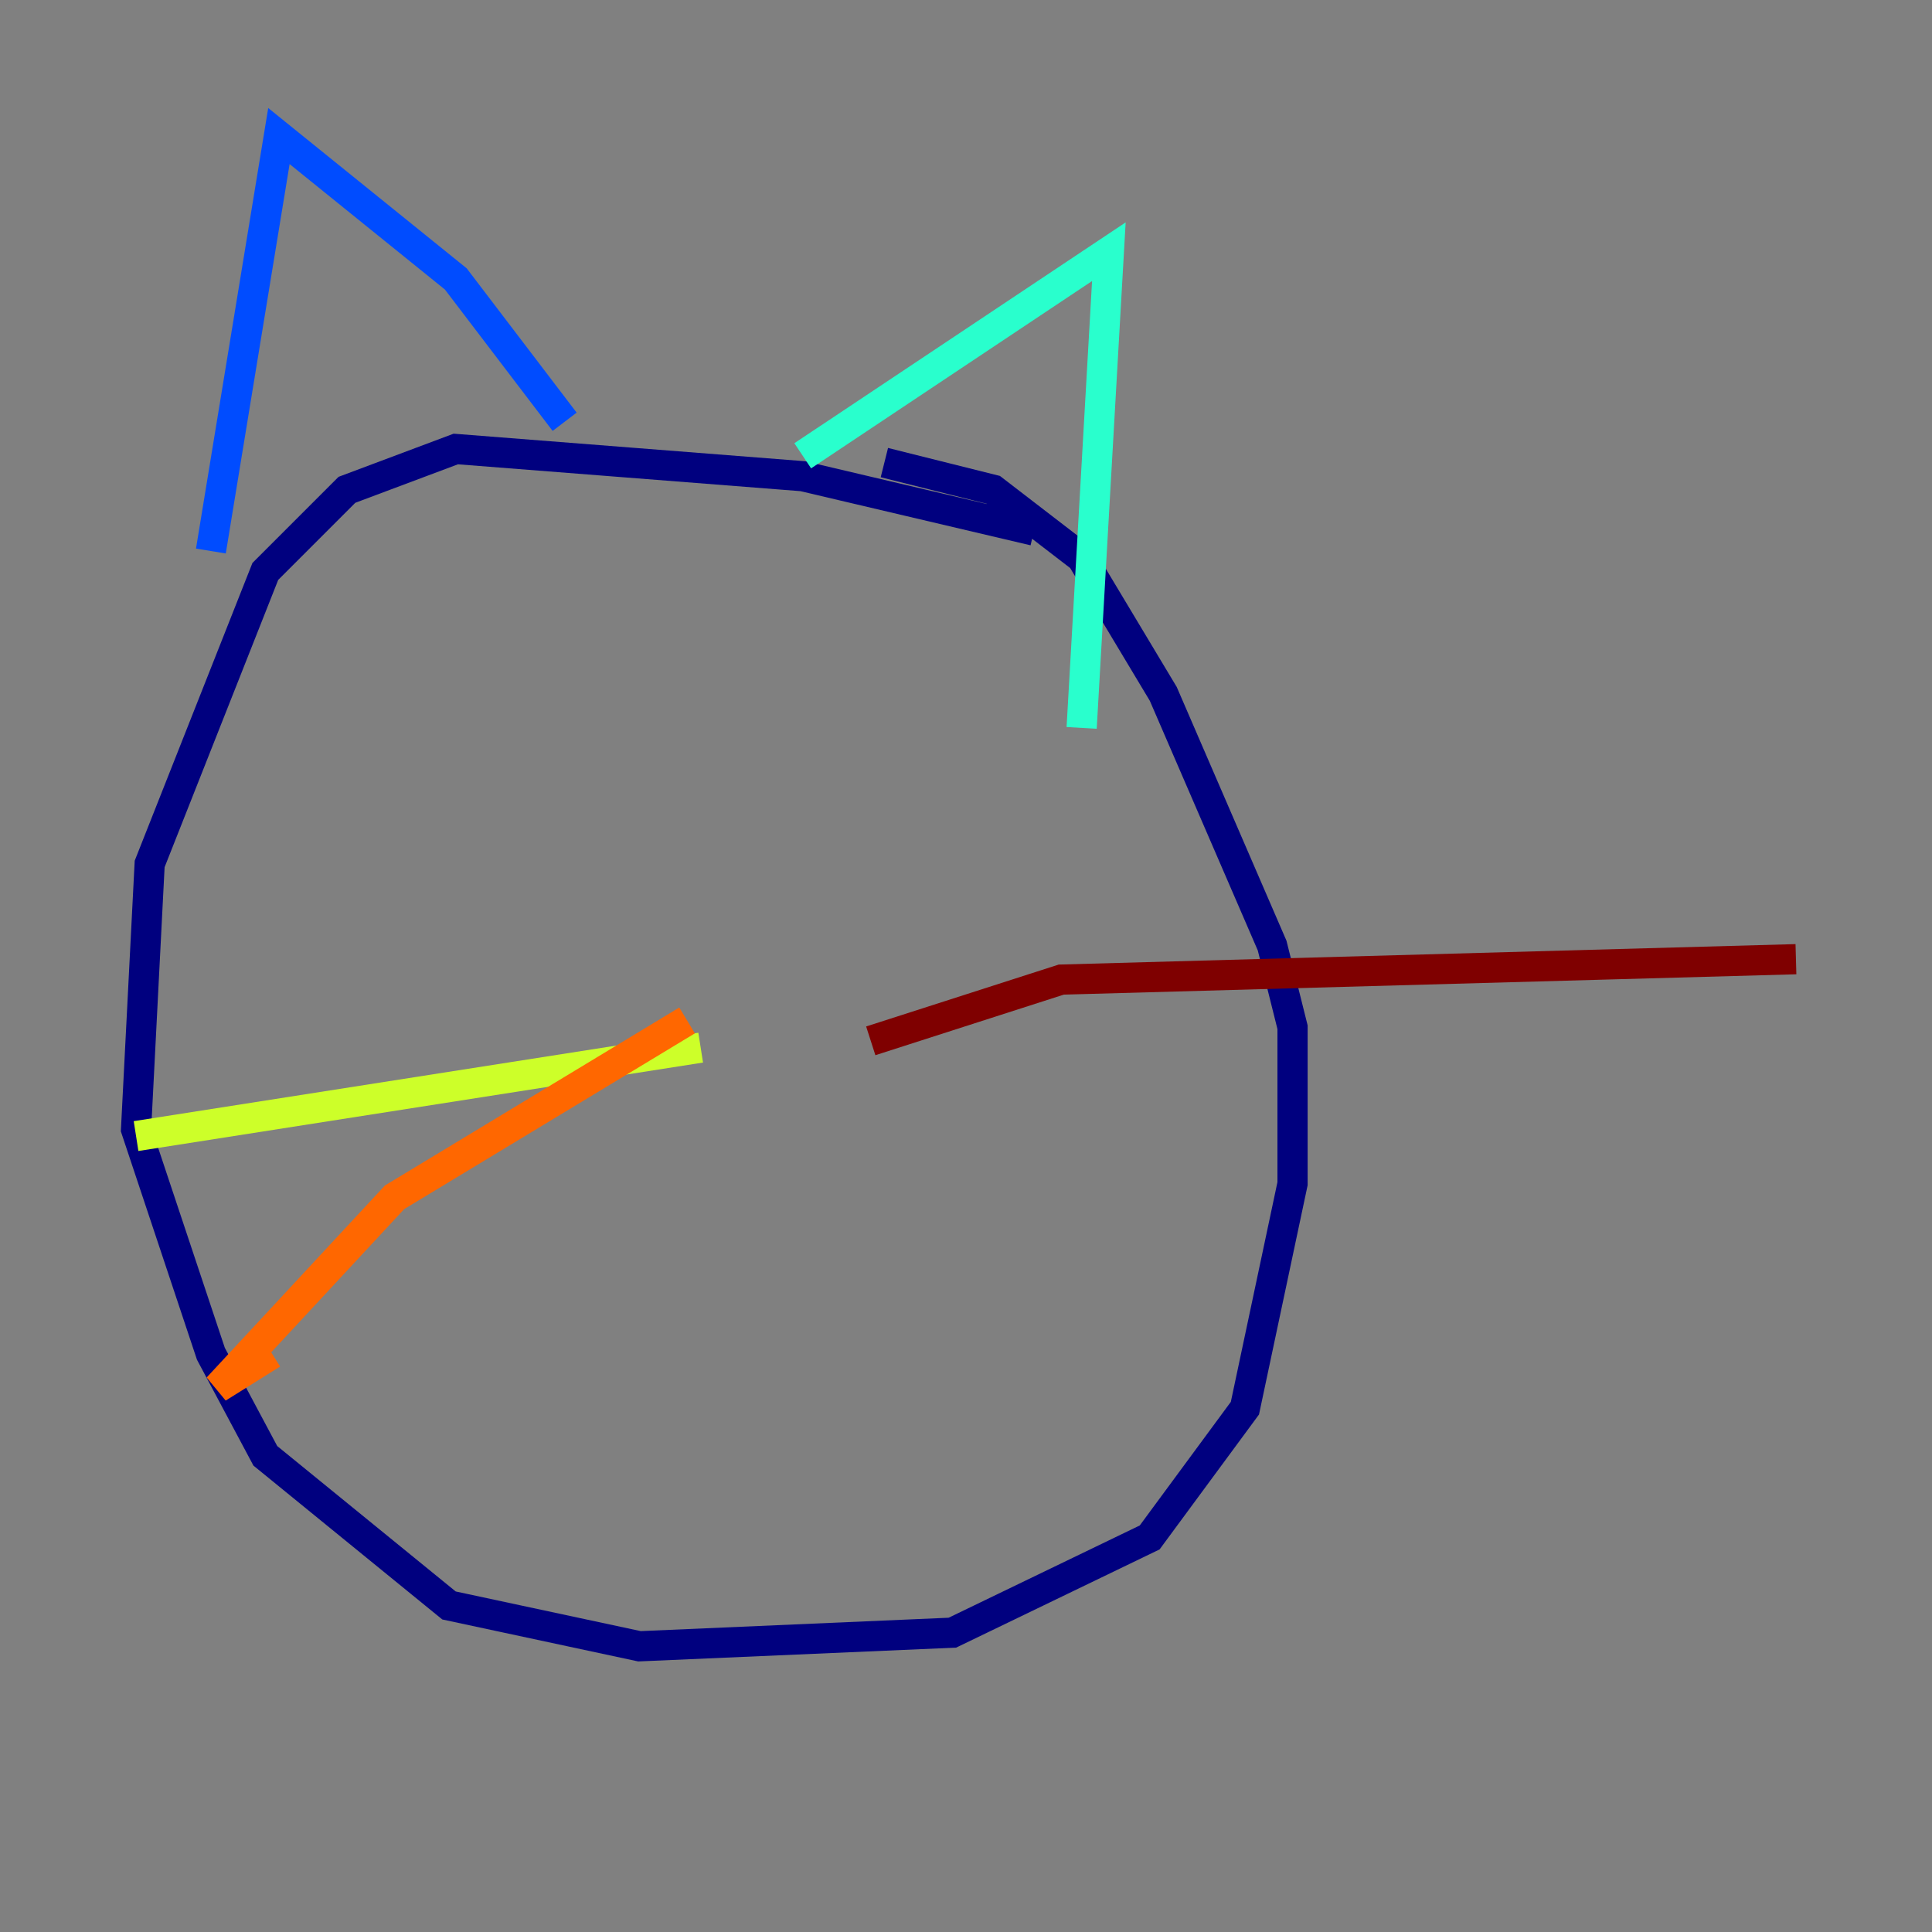 <?xml version="1.0" encoding="utf-8" ?>
<svg baseProfile="tiny" height="128" version="1.2" viewBox="0,0,128,128" width="128" xmlns="http://www.w3.org/2000/svg" xmlns:ev="http://www.w3.org/2001/xml-events" xmlns:xlink="http://www.w3.org/1999/xlink"><rect x="0" y="0" width="128" height="128" fill="#808080" stroke="none"/><defs /><polyline fill="none" points="68.507,35.155 53.183,31.549 30.197,29.747 22.986,32.451 17.578,37.859 9.915,57.239 9.014,74.817 13.972,89.69 17.578,96.451 29.747,106.366 42.366,109.07 63.099,108.169 76.169,101.859 82.479,93.296 85.634,78.422 85.634,68.056 84.282,62.648 77.07,45.972 71.662,36.958 65.803,32.451 58.592,30.648" stroke="#00007f" stroke-width="2" /><polyline fill="none" points="13.972,36.507 18.479,9.014 30.197,18.479 37.408,27.944" stroke="#004cff" stroke-width="2" /><polyline fill="none" points="53.183,30.197 73.465,16.676 71.662,48.225" stroke="#29ffcd" stroke-width="2" /><polyline fill="none" points="46.422,69.409 9.014,75.268" stroke="#cdff29" stroke-width="2" /><polyline fill="none" points="45.521,67.606 26.141,79.324 14.422,91.944 18.028,89.69" stroke="#ff6700" stroke-width="2" /><polyline fill="none" points="57.69,68.958 70.31,64.901 118.986,63.549" stroke="#7f0000" stroke-width="2" /></svg>